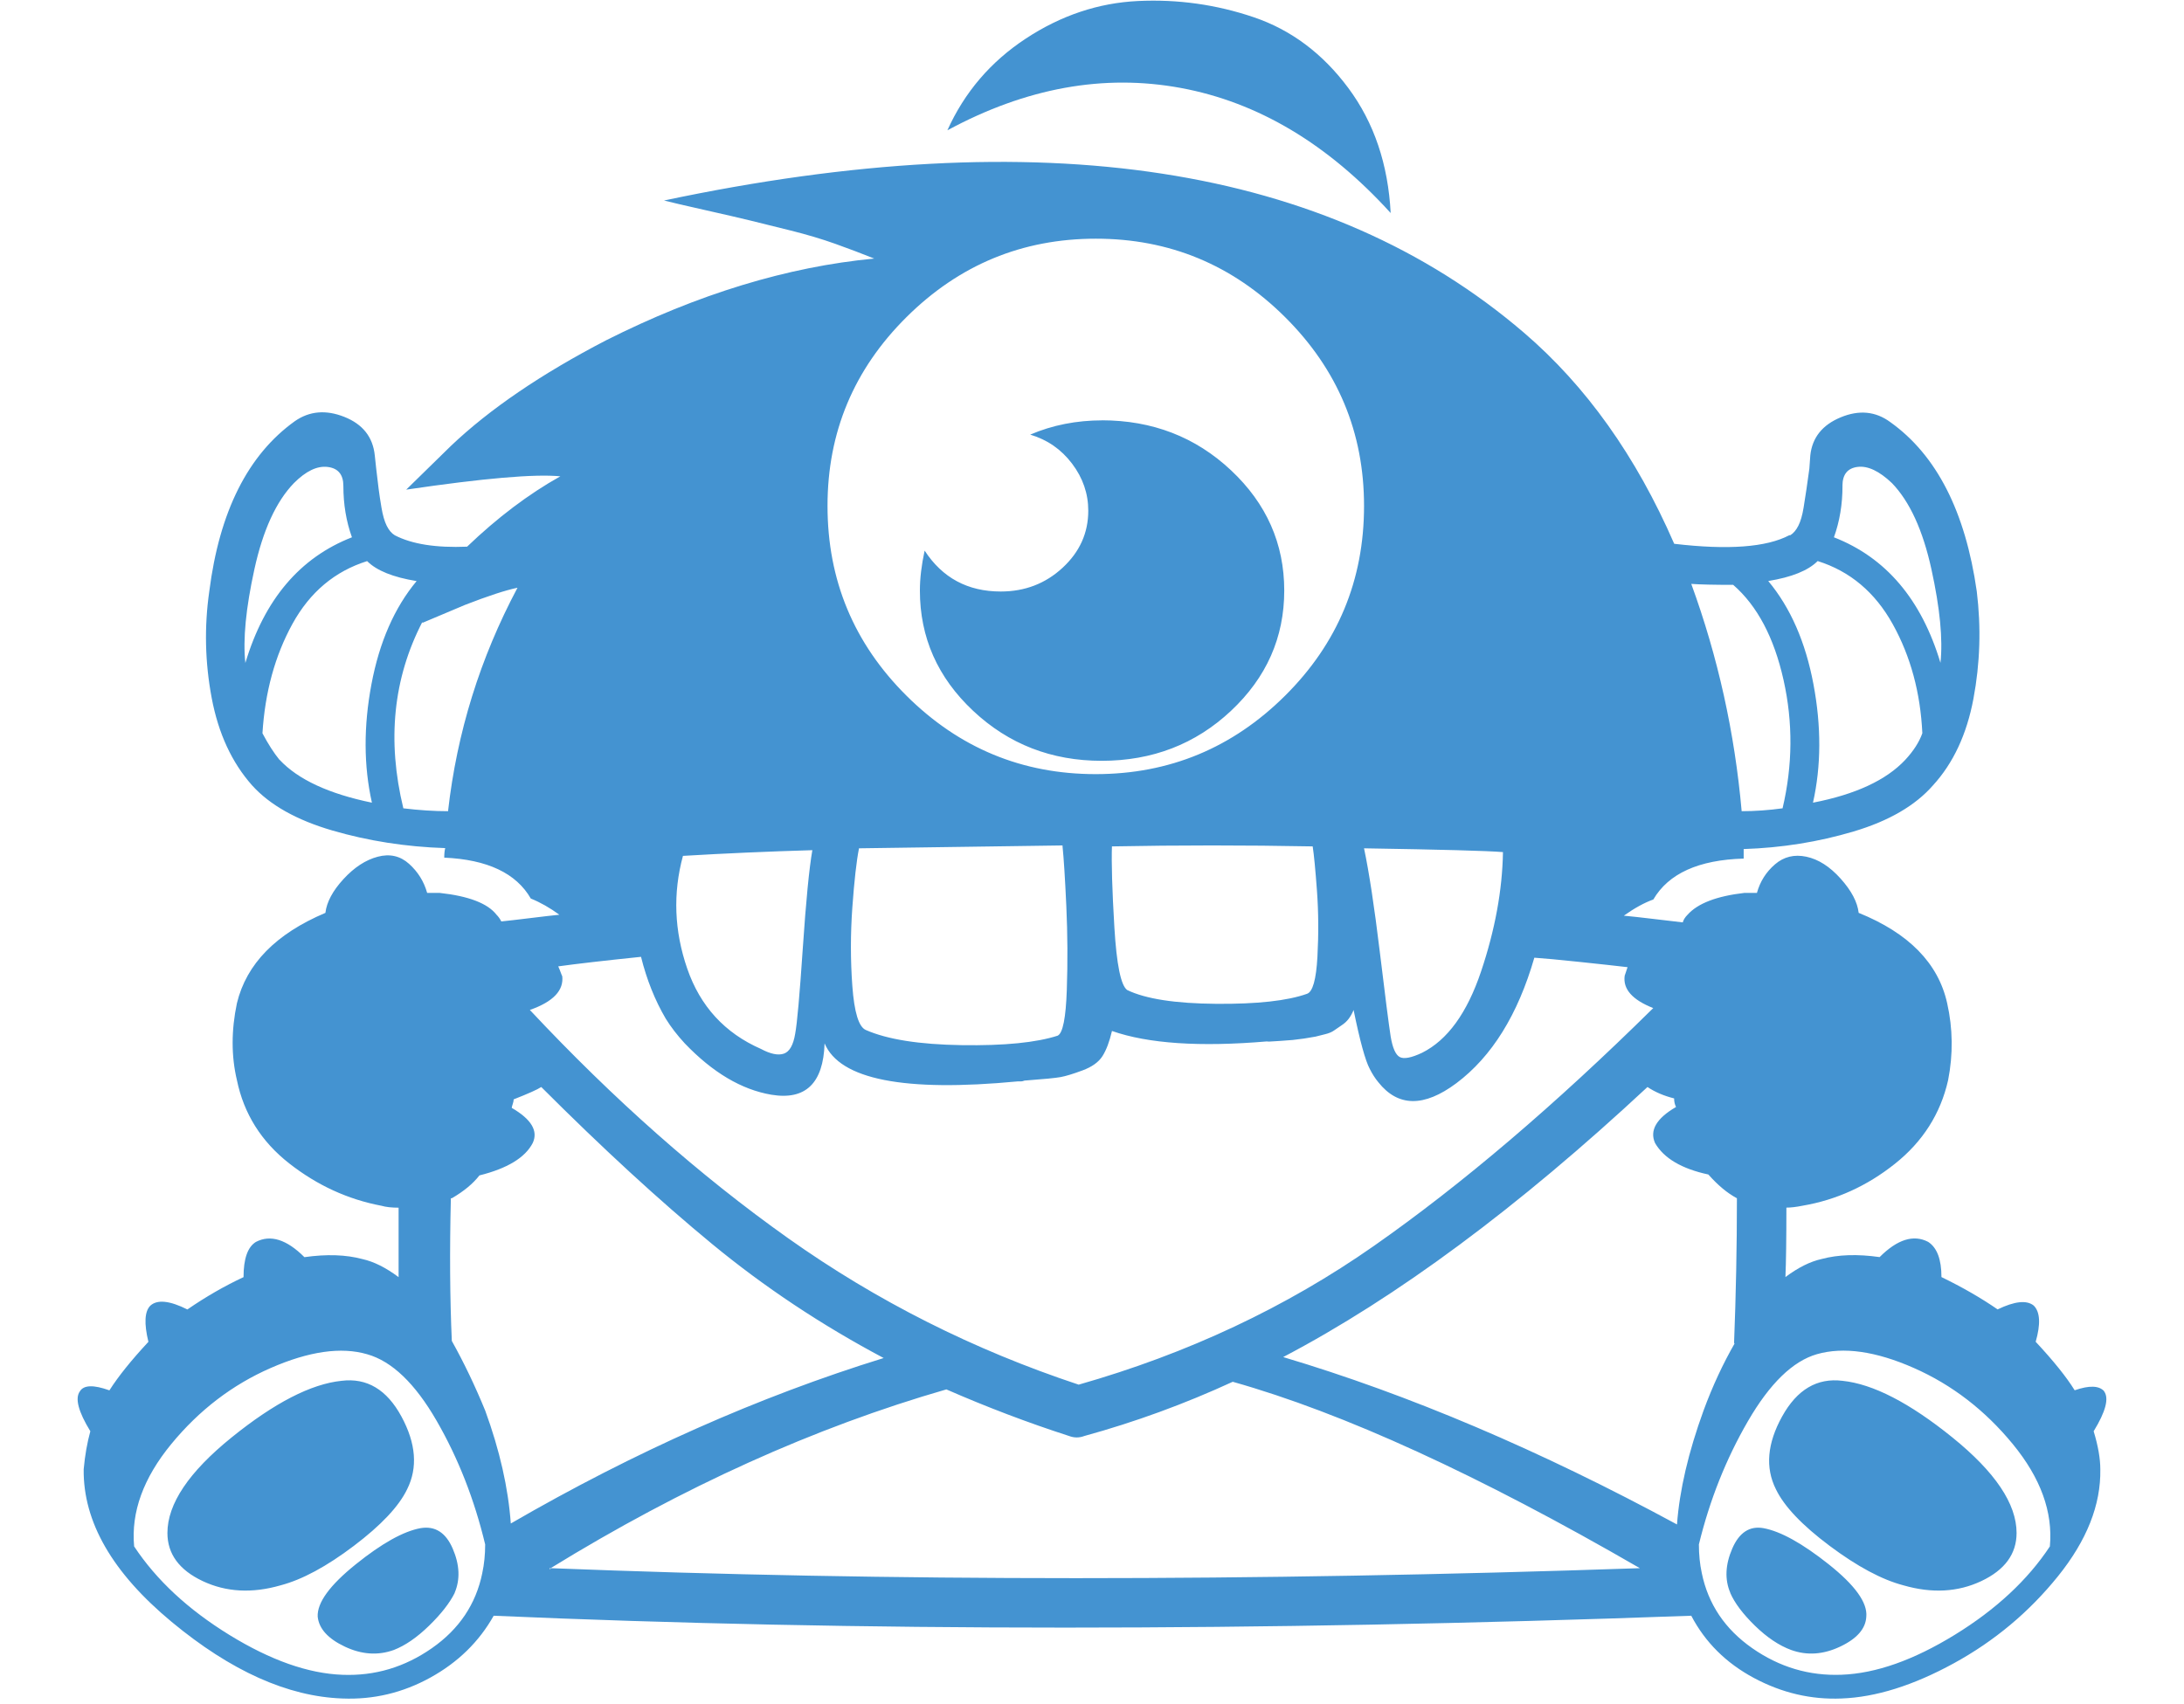 <?xml version="1.0" encoding="utf-8"?>
<!-- Generated by IcoMoon.io -->
<!DOCTYPE svg PUBLIC "-//W3C//DTD SVG 1.1//EN" "http://www.w3.org/Graphics/SVG/1.1/DTD/svg11.dtd">
<svg version="1.1" xmlns="http://www.w3.org/2000/svg" xmlns:xlink="http://www.w3.org/1999/xlink" width="41" height="32" viewBox="0 0 41 32">
<path fill="#4493d1" d="M8.536 29.911q-0.143 0.286-0.482 0.616t-0.661 0.455q-0.446 0.161-0.92-0.063t-0.509-0.563q-0.018-0.393 0.714-0.982t1.214-0.679q0.411-0.071 0.607 0.384t0.036 0.83zM32.482 29.911q0.125 0.286 0.464 0.616t0.679 0.455q0.446 0.161 0.92-0.063t0.491-0.563q0.036-0.393-0.705-0.982t-1.223-0.679q-0.393-0.071-0.589 0.384t-0.036 0.83zM33.339 27.964q0.232 0.482 1.009 1.063t1.384 0.741q0.804 0.232 1.464-0.080t0.661-0.902q0-0.821-1.205-1.795t-2.063-1.063q-0.714-0.089-1.134 0.67t-0.116 1.366zM7.643 27.964q-0.232 0.482-1 1.063t-1.375 0.741q-0.804 0.232-1.464-0.080t-0.661-0.902q0-0.821 1.205-1.795t2.063-1.063q0.714-0.089 1.125 0.67t0.107 1.366zM20.679 7.893h0.018q-0.732 0-1.357 0.268 0.482 0.143 0.786 0.545t0.304 0.884q0 0.625-0.482 1.071t-1.161 0.446q-0.929 0-1.429-0.768-0.089 0.411-0.089 0.75 0 1.321 1 2.259t2.411 0.938q1.429 0 2.429-0.938t1-2.259-1-2.259-2.429-0.938zM26.107 4q-1.768-1.946-3.938-2.348t-4.384 0.795q0.482-1.071 1.473-1.723t2.107-0.705 2.17 0.304 1.777 1.33 0.795 2.348zM39.5 26.125q0.143 0.196-0.196 0.75 0.125 0.411 0.125 0.714 0.018 1-0.795 2.009t-1.955 1.634-2.107 0.661q-0.857 0.036-1.643-0.384t-1.179-1.17q-12.268 0.446-22.482 0-0.411 0.732-1.188 1.161t-1.652 0.393q-1.536-0.054-3.205-1.438t-1.652-2.866q0.036-0.393 0.125-0.714-0.339-0.554-0.196-0.75 0.107-0.179 0.554-0.018 0.25-0.393 0.732-0.911-0.125-0.518 0.036-0.679 0.196-0.179 0.696 0.071 0.518-0.357 1.054-0.607 0-0.518 0.232-0.661 0.411-0.214 0.911 0.286 0.625-0.089 1.089 0.036 0.321 0.071 0.679 0.339v-1.304q-0.196 0-0.321-0.036-0.946-0.179-1.732-0.795t-0.982-1.563q-0.161-0.679 0-1.446 0.268-1.107 1.661-1.696 0.036-0.304 0.339-0.634t0.643-0.42 0.589 0.134 0.339 0.545h0.232q0.821 0.089 1.071 0.411 0.054 0.054 0.089 0.125 0.179-0.018 0.545-0.063t0.545-0.063q-0.268-0.196-0.536-0.304-0.411-0.714-1.625-0.768 0-0.107 0.018-0.179-1.107-0.036-2.116-0.33t-1.509-0.848q-0.571-0.643-0.759-1.643t-0.045-2q0.286-2.25 1.607-3.196 0.411-0.286 0.929-0.080t0.571 0.723q0 0.018 0.027 0.25t0.045 0.375 0.054 0.357 0.098 0.339 0.152 0.179q0.482 0.25 1.357 0.214 0.857-0.821 1.75-1.321-0.714-0.071-2.893 0.25l0.839-0.821q1.089-1.036 2.911-1.982 2.589-1.304 5.036-1.536-0.357-0.143-0.732-0.277t-0.839-0.25-0.759-0.188-0.848-0.196-0.768-0.179q10.625-2.25 16.143 2.482 1.75 1.5 2.821 3.964 1.518 0.179 2.161-0.161h0.018q0.089-0.054 0.152-0.179t0.098-0.339 0.054-0.348 0.054-0.384l0.018-0.25q0.054-0.5 0.571-0.714t0.929 0.089q1.304 0.929 1.625 3.179 0.125 1.018-0.063 2.018t-0.759 1.625q-0.5 0.571-1.491 0.866t-2.063 0.33v0.179q-1.268 0.036-1.696 0.768-0.25 0.089-0.554 0.304 0.196 0.018 0.571 0.063t0.536 0.063q0.018-0.071 0.089-0.143 0.286-0.321 1.071-0.411h0.232q0.089-0.321 0.339-0.536t0.589-0.143 0.643 0.411 0.339 0.643q1.411 0.571 1.661 1.696 0.161 0.714 0.018 1.446-0.214 0.946-1 1.571t-1.732 0.786q-0.179 0.036-0.304 0.036 0 0.875-0.018 1.304 0.357-0.268 0.679-0.339 0.464-0.125 1.089-0.036 0.5-0.5 0.911-0.286 0.25 0.161 0.25 0.661 0.589 0.286 1.054 0.607 0.482-0.232 0.679-0.071 0.179 0.179 0.036 0.679 0.5 0.536 0.732 0.911 0.411-0.143 0.554 0.018zM34.589 9.125q0 0.518-0.161 0.964 1.464 0.571 2 2.357 0.071-0.661-0.17-1.759t-0.741-1.616q-0.357-0.339-0.643-0.304t-0.286 0.357zM33.196 10.911q0.625 0.75 0.848 1.938t-0.009 2.223q1.196-0.232 1.732-0.804 0.232-0.25 0.321-0.5-0.054-1.143-0.554-2.045t-1.411-1.188q-0.268 0.268-0.929 0.375zM32.536 10.982q-0.536 0-0.786-0.018 0.75 2.054 0.946 4.268 0.375 0 0.768-0.054 0.286-1.214 0.018-2.411t-0.946-1.786zM4.607 12.446q0.536-1.786 2-2.357-0.161-0.446-0.161-0.964 0-0.321-0.295-0.357t-0.634 0.304q-0.5 0.518-0.741 1.616t-0.17 1.759zM5.25 14.268q0.518 0.554 1.732 0.804-0.232-1.036-0.009-2.223t0.848-1.938v0q-0.661-0.107-0.929-0.375-0.911 0.286-1.402 1.179t-0.563 2.054q0.161 0.304 0.321 0.5zM8.411 15.232q0.25-2.214 1.304-4.196-0.339 0.071-0.982 0.321l-0.804 0.339v-0.018q-0.821 1.589-0.357 3.5 0.446 0.054 0.839 0.054zM25.607 15.929q0.143 0.679 0.295 1.937t0.205 1.598q0.054 0.321 0.17 0.384t0.42-0.080q0.714-0.357 1.107-1.527t0.411-2.241q-0.429-0.036-2.607-0.071zM20.571 4.482q-2.071 0-3.554 1.473t-1.482 3.545q0 2.089 1.482 3.563t3.554 1.473 3.554-1.473 1.482-3.563q0-2.071-1.482-3.545t-3.554-1.473zM24.643 15.893q-1.893-0.036-3.768 0v-0.018q-0.018 0.482 0.045 1.536t0.241 1.179q0.518 0.25 1.67 0.259t1.705-0.188q0.161-0.054 0.196-0.696t-0.009-1.241-0.080-0.83zM19.857 19.446q0.143-0.071 0.17-0.857t-0.009-1.571-0.071-1.125v-0.018q-3.786 0.054-3.821 0.054-0.071 0.357-0.125 1.107t0 1.482 0.25 0.821q0.607 0.268 1.804 0.286t1.804-0.179zM12.821 16.071q-0.286 1.054 0.080 2.116t1.384 1.509q0.268 0.143 0.429 0.089t0.214-0.375q0.054-0.286 0.143-1.607t0.179-1.839q-1.232 0.036-2.429 0.107zM10.554 18.321q0.054 0.411-0.607 0.643 2.357 2.518 4.848 4.286t5.455 2.75q3.071-0.875 5.545-2.607t5.241-4.464q-0.589-0.232-0.536-0.607l0.054-0.161q-0.304-0.036-0.893-0.098t-0.857-0.080q-0.464 1.607-1.464 2.357-0.911 0.679-1.464-0.018-0.089-0.107-0.161-0.25-0.125-0.232-0.304-1.107-0.036 0.089-0.089 0.161t-0.134 0.125-0.143 0.098-0.17 0.071l-0.179 0.045t-0.214 0.036l-0.214 0.027t-0.241 0.018-0.241 0.009q-1.893 0.161-2.911-0.196-0.071 0.304-0.179 0.473t-0.375 0.268-0.411 0.125-0.643 0.063q-0.036 0-0.054 0.009t-0.054 0.009h-0.054q-3.196 0.304-3.625-0.714-0.036 1.125-1 0.964-0.839-0.143-1.625-0.964-0.214-0.232-0.357-0.464-0.304-0.518-0.464-1.161-1.036 0.107-1.554 0.179 0.018 0.036 0.071 0.179zM9.054 29.536q0.054-0.25 0.054-0.536-0.304-1.268-0.911-2.321t-1.304-1.25q-0.732-0.214-1.813 0.259t-1.866 1.429-0.696 1.92q0.625 0.946 1.786 1.661t2.125 0.75q0.911 0.036 1.679-0.5t0.946-1.411zM9.107 26.482q0.411 1.125 0.482 2.125 3.482-2.018 7-3.107-1.75-0.929-3.223-2.143t-3.205-2.946q-0.107 0.071-0.518 0.232 0 0.036-0.018 0.089t-0.018 0.071q0.554 0.321 0.393 0.661-0.214 0.411-1 0.607-0.179 0.232-0.518 0.429h-0.018q-0.036 1.482 0.018 2.679 0.339 0.607 0.625 1.304zM10.339 29.446q9.5 0.375 20.446 0-4.536-2.625-7.643-3.5-1.357 0.625-2.786 1.018-0.143 0.054-0.286 0-1.161-0.375-2.304-0.875-3.714 1.071-7.429 3.357h-0.018v0.018q0.018 0 0.018-0.018zM31.482 28.625q0.071-0.964 0.5-2.143 0.25-0.679 0.589-1.268l-0.018 0.018q0.054-1.375 0.054-2.732-0.268-0.143-0.536-0.446-0.75-0.161-1-0.589-0.161-0.357 0.393-0.679-0.036-0.071-0.036-0.161-0.286-0.071-0.5-0.214-3.643 3.393-6.839 5.071 3.536 1.054 7.393 3.143zM38.482 29.036q0.089-0.964-0.696-1.92t-1.857-1.429-1.821-0.259q-0.679 0.196-1.295 1.259t-0.92 2.313q0 0.286 0.054 0.536 0.179 0.875 0.946 1.411t1.679 0.5q0.964-0.036 2.125-0.75t1.786-1.661z"></path>
</svg>
